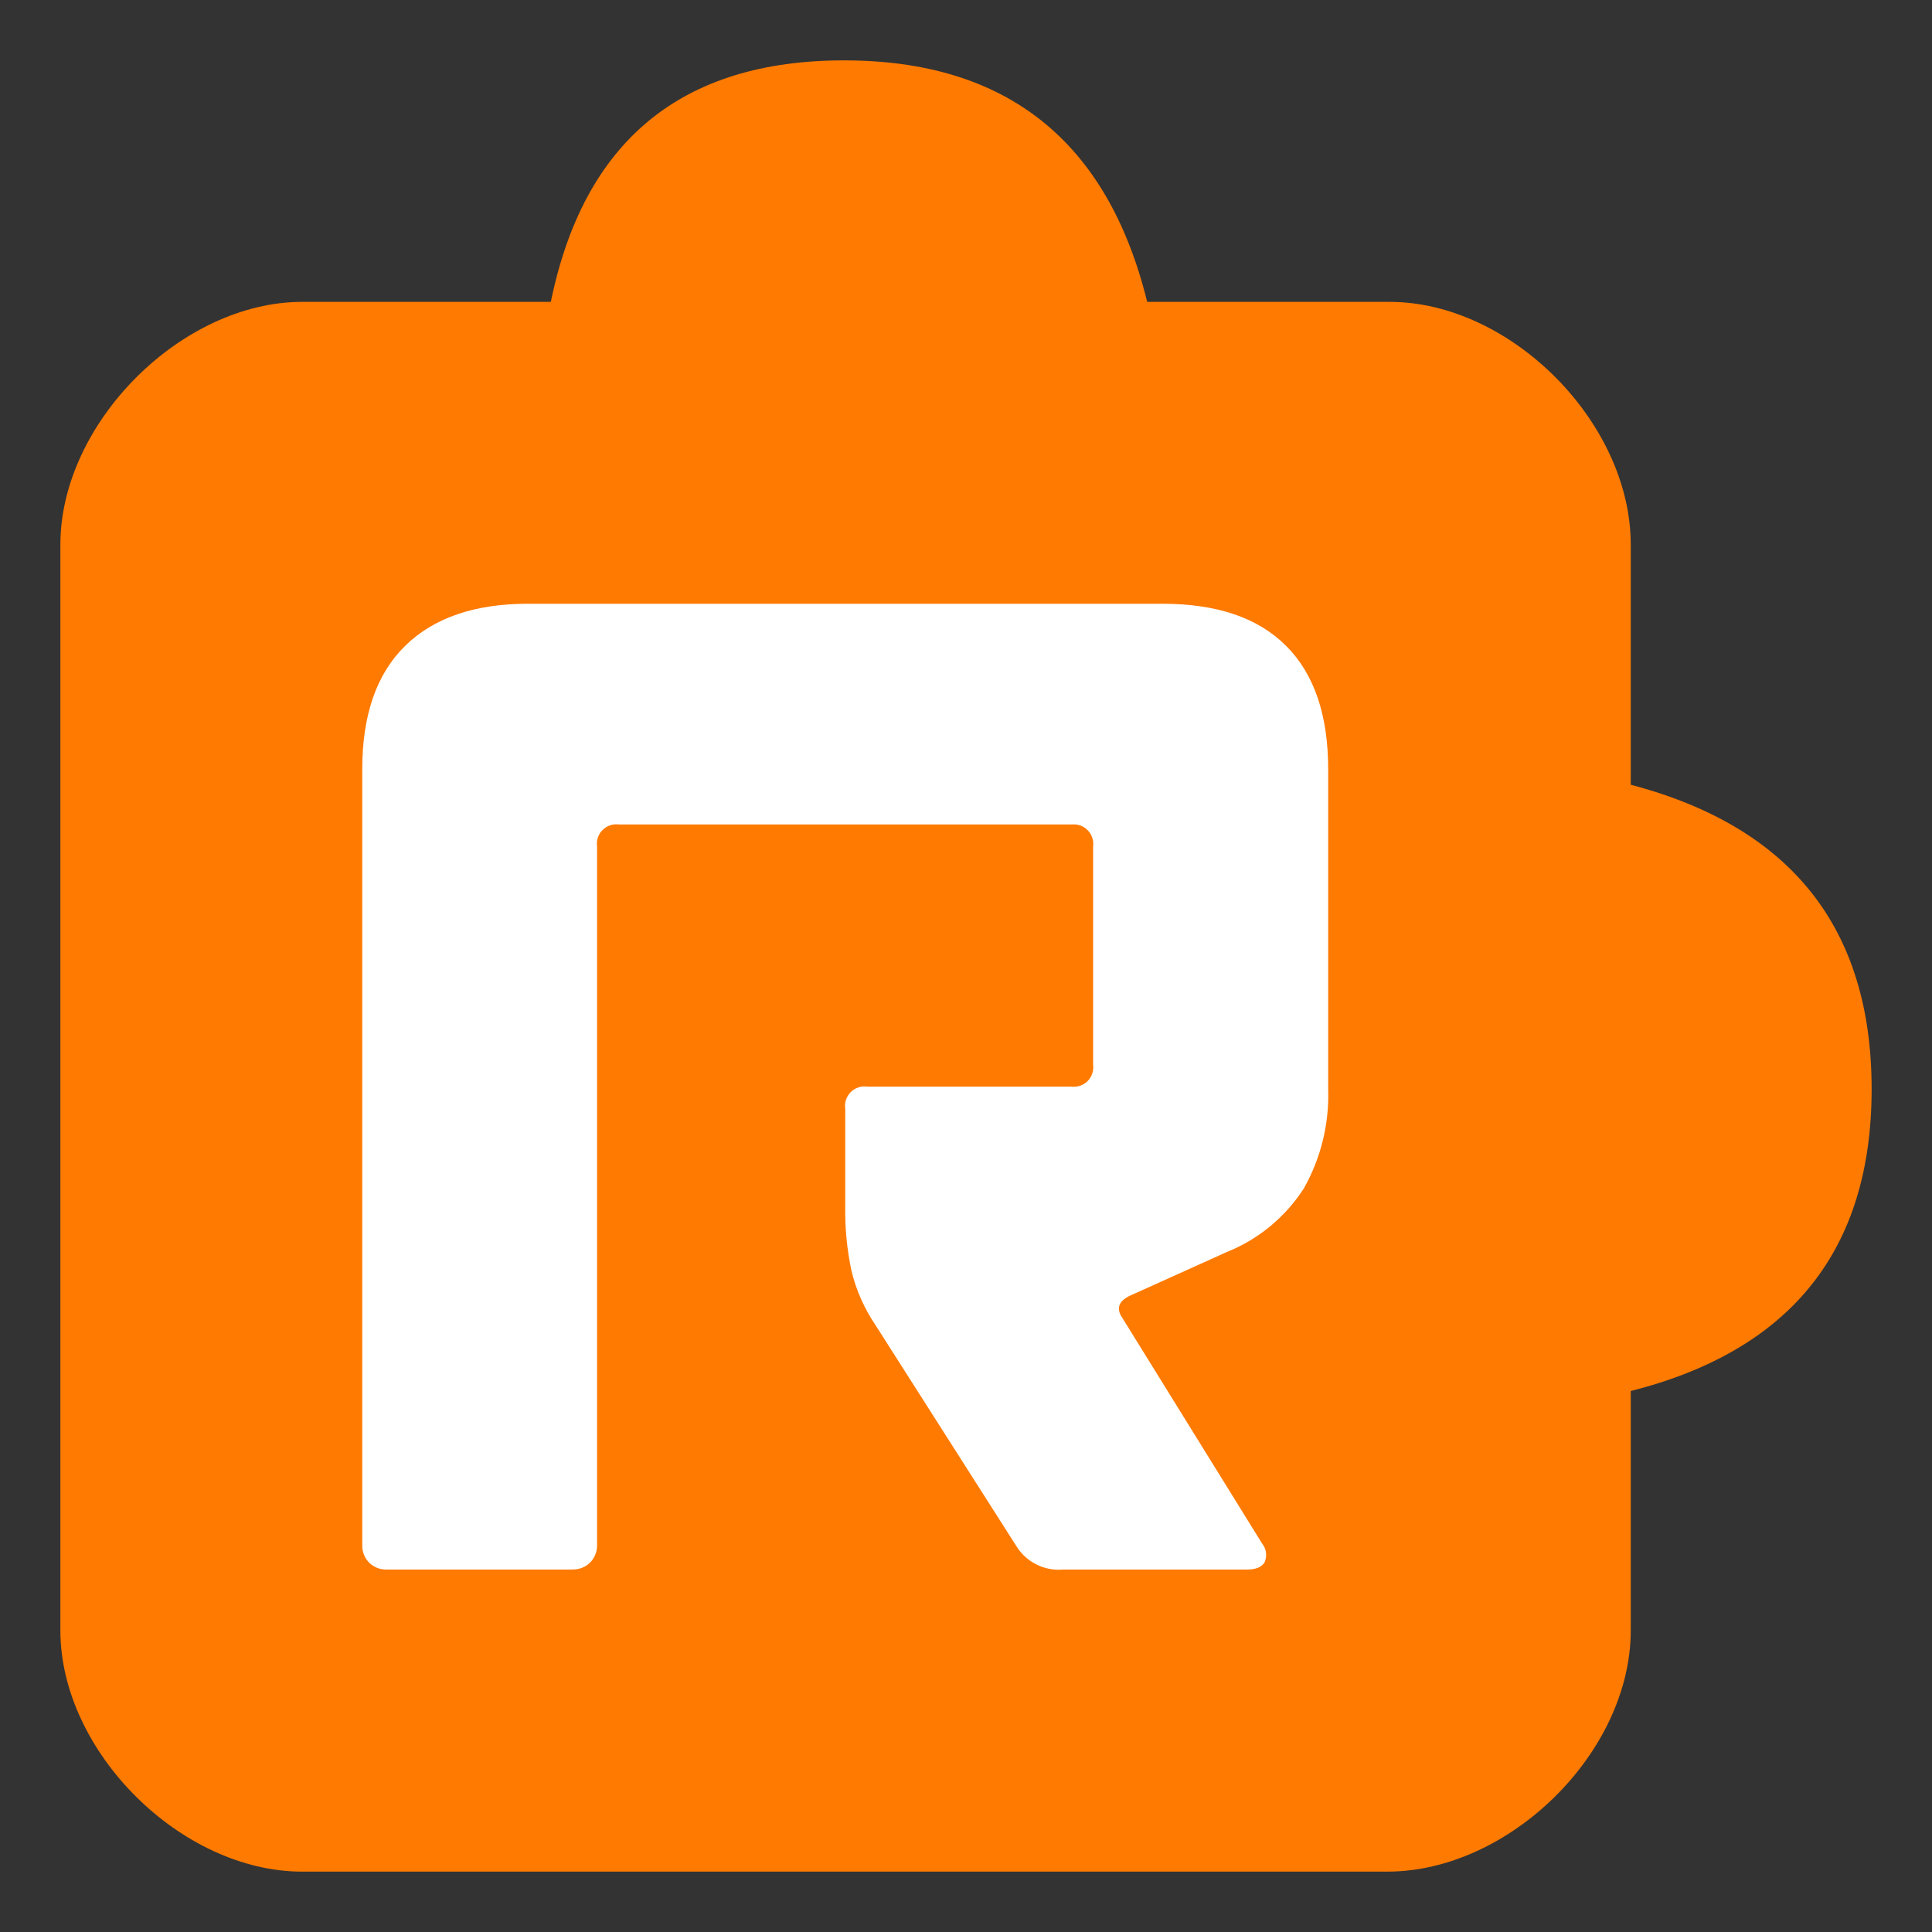 <svg width="28" height="28" viewBox="0 0 28 28" fill="none" xmlns="http://www.w3.org/2000/svg">
    <rect x="0" y="0" width="28" height="28" fill="#333333" stroke="none"/>
    <g clip-path="url(#clip0_82_87)">
    <path fill-rule="evenodd" clip-rule="evenodd" d="M12.231 0.875C14.586 0.875 16.051 2.042 16.626 4.375H20.14C21.889 4.375 23.634 6.117 23.634 7.893V11.373C25.961 11.986 27.125 13.456 27.125 15.783C27.125 18.11 25.961 19.569 23.634 20.16V23.629C23.634 25.402 21.871 27.125 20.106 27.125C18.93 27.125 13.687 27.125 4.379 27.125C2.626 27.125 0.875 25.388 0.875 23.629V7.893C0.875 6.128 2.633 4.375 4.379 4.375H7.983C8.461 2.042 9.877 0.875 12.231 0.875Z" fill="#FF7A00"/>
    <path d="M8.292 22.746C8.34 22.748 8.388 22.74 8.432 22.723C8.477 22.706 8.518 22.68 8.552 22.646C8.585 22.613 8.612 22.572 8.629 22.527C8.647 22.482 8.655 22.434 8.653 22.387V12.27C8.647 12.226 8.65 12.182 8.664 12.14C8.678 12.098 8.701 12.06 8.732 12.03C8.763 11.998 8.801 11.975 8.842 11.961C8.883 11.948 8.928 11.943 8.971 11.949H15.531C15.574 11.945 15.617 11.95 15.658 11.964C15.698 11.979 15.735 12.002 15.764 12.033C15.795 12.064 15.817 12.101 15.83 12.142C15.844 12.183 15.848 12.226 15.842 12.27V15.428C15.848 15.47 15.844 15.514 15.831 15.555C15.818 15.596 15.796 15.634 15.765 15.665C15.735 15.696 15.698 15.72 15.658 15.734C15.617 15.748 15.573 15.754 15.53 15.748H12.575C12.531 15.742 12.486 15.745 12.444 15.758C12.401 15.772 12.363 15.795 12.331 15.826C12.299 15.857 12.276 15.896 12.261 15.938C12.247 15.979 12.243 16.025 12.25 16.069V17.469C12.244 17.788 12.274 18.106 12.34 18.417C12.408 18.699 12.527 18.967 12.69 19.207L14.729 22.406C14.799 22.521 14.9 22.613 15.02 22.673C15.141 22.734 15.275 22.759 15.408 22.747H18.068C18.202 22.747 18.289 22.712 18.33 22.637C18.348 22.593 18.354 22.544 18.347 22.497C18.34 22.449 18.32 22.405 18.29 22.368L16.267 19.102C16.174 18.968 16.208 18.863 16.368 18.782L17.787 18.142C18.243 17.958 18.631 17.636 18.897 17.222C19.143 16.785 19.265 16.29 19.249 15.789V11.15C19.249 10.363 19.046 9.767 18.639 9.36C18.232 8.953 17.636 8.75 16.849 8.75H7.65C6.88 8.75 6.288 8.953 5.872 9.36C5.457 9.767 5.25 10.363 5.25 11.15V22.387C5.248 22.435 5.256 22.483 5.273 22.528C5.29 22.572 5.316 22.613 5.35 22.647C5.384 22.681 5.425 22.706 5.469 22.724C5.514 22.741 5.562 22.749 5.609 22.747H8.289L8.292 22.746Z" fill="white"/>
    </g>
    <defs>
    <clipPath id="clip0_82_87">
    <rect width="28" height="28" fill="white"/>
    </clipPath>
    </defs>
    </svg>
    